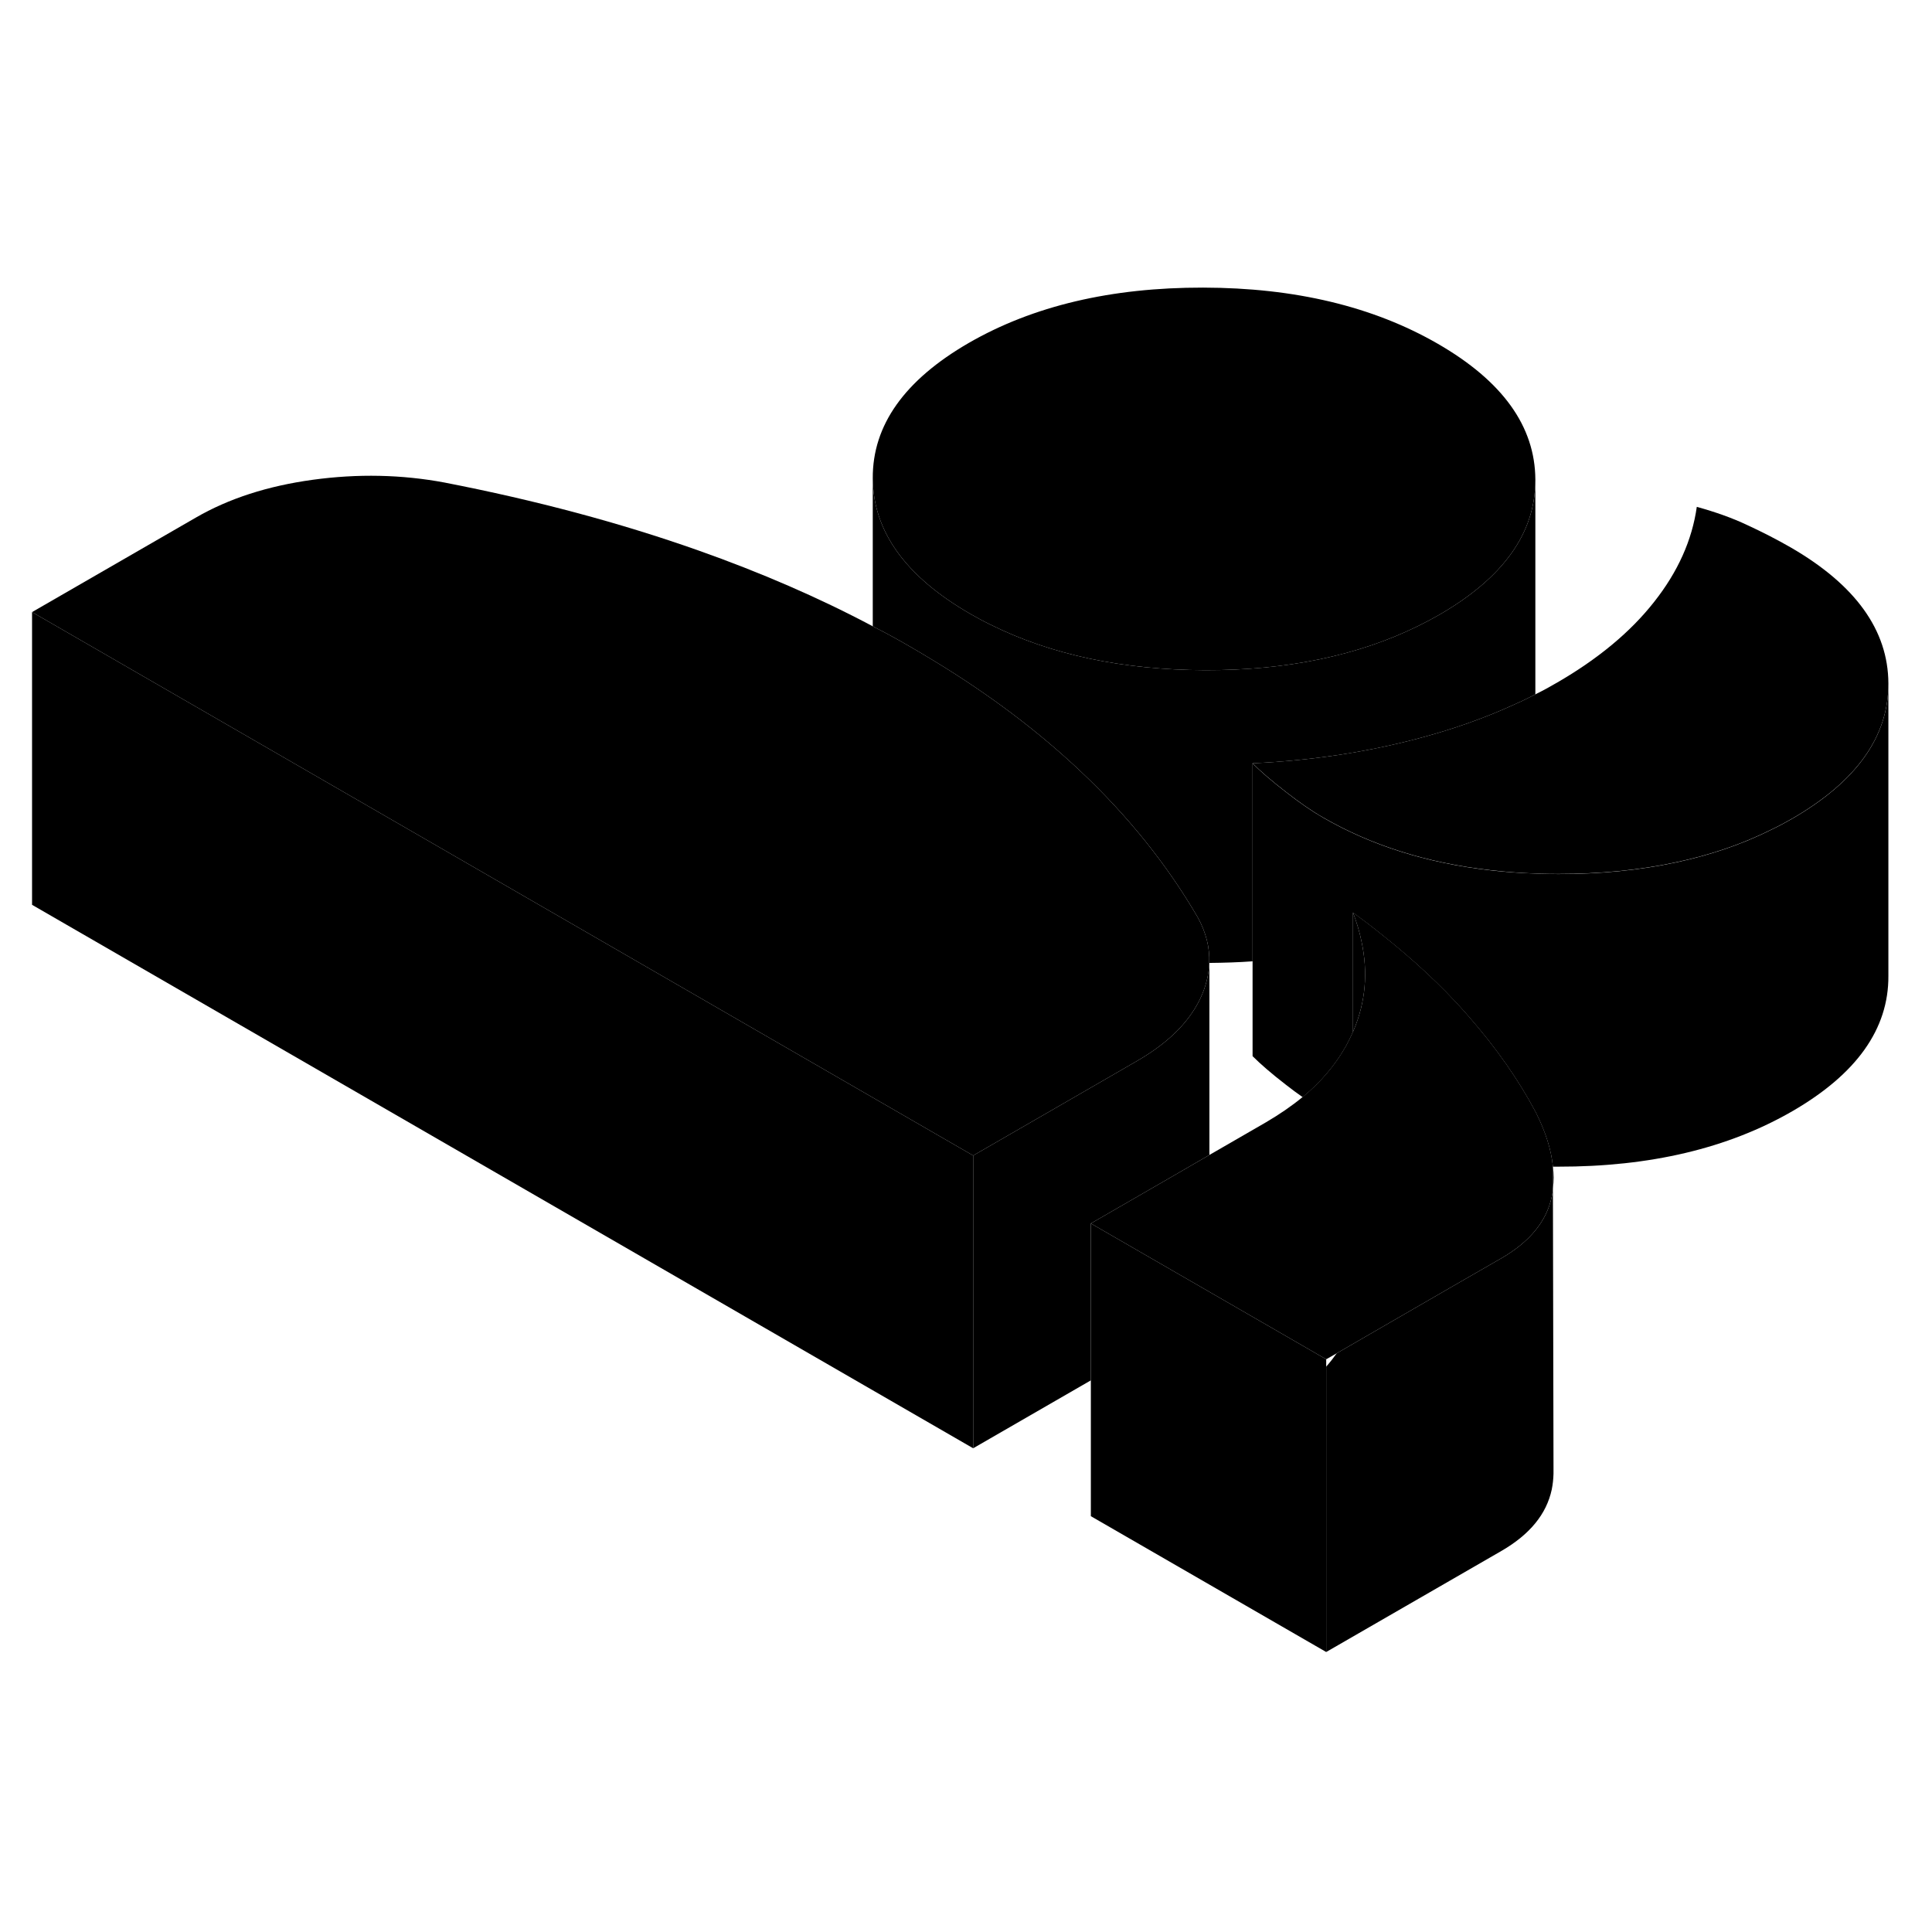 <svg width="48" height="48" viewBox="0 0 132 98" class="pr-icon-iso-duotone-secondary"
     xmlns="http://www.w3.org/2000/svg" stroke-width="1px" stroke-linecap="round" stroke-linejoin="round">
    <path d="M106.14 83.17V83.69C106.13 84.07 106.09 84.42 106.02 84.77C105.66 86.45 104.52 87.84 102.59 88.96L90.61 95.87V76.37C90.87 76.08 91.11 75.77 91.33 75.46L99.03 71.01L102.59 68.96C104.52 67.84 105.66 66.45 106.02 64.77C106.06 64.6 106.09 64.43 106.1 64.26L106.14 83.17Z" class="pr-icon-iso-duotone-primary-stroke" stroke-linejoin="round"/>
    <path d="M92.49 53.38C92.49 53.38 92.46 53.45 92.44 53.49V45.34C92.69 46.01 92.89 46.66 93.02 47.31C93.48 49.44 93.3 51.46 92.49 53.38Z" class="pr-icon-iso-duotone-primary-stroke" stroke-linejoin="round"/>
    <path d="M82.63 48.79V61.91L80.3 63.26L74.53 66.59V77.31L66.49 81.95V61.95L75.12 56.97L77.68 55.49C79.94 54.19 81.43 52.65 82.16 50.88C82.44 50.18 82.6 49.48 82.62 48.79H82.63Z" class="pr-icon-iso-duotone-primary-stroke" stroke-linejoin="round"/>
    <path d="M106.1 64.19V62.7C106.17 63.22 106.17 63.71 106.1 64.19Z" class="pr-icon-iso-duotone-primary-stroke" stroke-linejoin="round"/>
    <path d="M129.02 29.68V29.73C129.02 33.33 126.83 36.39 122.46 38.92C121.99 39.19 121.51 39.45 121.02 39.68C119.02 40.68 116.84 41.42 114.48 41.92C112 42.45 109.33 42.71 106.45 42.71C104.84 42.71 103.3 42.62 101.82 42.45C97.5 41.96 93.7 40.76 90.41 38.86C89.67 38.44 88.81 37.85 87.84 37.09C86.87 36.34 86.12 35.69 85.58 35.15C89.52 34.97 93.27 34.41 96.84 33.47C99.23 32.84 101.45 32.06 103.49 31.12C103.97 30.91 104.44 30.68 104.9 30.44C105.41 30.19 105.9 29.92 106.38 29.64C109.18 28.02 111.39 26.19 113.01 24.13C114.64 22.07 115.61 19.9 115.93 17.63C117.2 17.98 118.36 18.39 119.39 18.88C120.43 19.36 121.42 19.87 122.36 20.41C126.78 22.97 129 26.06 129.02 29.68Z" class="pr-icon-iso-duotone-primary-stroke" stroke-linejoin="round"/>
    <path d="M104.9 15.76V15.81C104.9 19.41 102.72 22.47 98.34 25C97.87 25.27 97.38 25.53 96.89 25.77C92.79 27.79 87.94 28.8 82.34 28.79C76.69 28.77 71.78 27.73 67.64 25.66C67.18 25.44 66.73 25.19 66.29 24.94C61.87 22.39 59.65 19.3 59.63 15.68C59.61 12.05 61.8 8.97 66.19 6.43C70.58 3.9 75.92 2.64 82.2 2.65C88.47 2.66 93.82 3.94 98.24 6.49C102.66 9.04 104.88 12.13 104.9 15.76Z" class="pr-icon-iso-duotone-primary-stroke" stroke-linejoin="round"/>
    <path d="M82.62 48.79C82.6 49.48 82.44 50.18 82.16 50.88C81.43 52.65 79.94 54.19 77.68 55.49L75.12 56.97L66.49 61.95L21.21 35.8L2.19 24.82L13.37 18.37C15.63 17.06 18.3 16.2 21.37 15.78C24.44 15.36 27.44 15.42 30.38 15.97C36.6 17.18 42.37 18.72 47.69 20.6C51.96 22.11 55.94 23.83 59.63 25.79C60.54 26.25 61.43 26.74 62.3 27.25C62.78 27.53 63.26 27.81 63.73 28.1C67.56 30.42 70.92 32.95 73.81 35.68C77.07 38.75 79.74 42.08 81.83 45.67C82.4 46.7 82.66 47.74 82.62 48.79Z" class="pr-icon-iso-duotone-primary-stroke" stroke-linejoin="round"/>
    <path d="M66.49 61.95V81.95L2.19 44.82V24.82L21.21 35.8L66.49 61.95Z" class="pr-icon-iso-duotone-primary-stroke" stroke-linejoin="round"/>
    <path d="M90.61 75.87V95.87L74.53 86.59V66.59L82.12 70.97L90.61 75.87Z" class="pr-icon-iso-duotone-primary-stroke" stroke-linejoin="round"/>
    <path d="M129.02 29.73V49.68C129.04 53.3 126.85 56.38 122.46 58.92C118.06 61.46 112.73 62.72 106.45 62.71C106.33 62.71 106.22 62.71 106.1 62.71C105.99 61.57 105.6 60.34 104.94 59.02C103.77 56.81 102.24 54.61 100.31 52.41C100.22 52.31 100.13 52.2 100.04 52.1C98.45 50.32 96.57 48.57 94.4 46.85C93.77 46.34 93.12 45.85 92.44 45.35V53.5C92.29 53.84 92.12 54.18 91.94 54.51C91.22 55.78 90.25 56.93 89 57.96C88.64 57.71 88.25 57.42 87.84 57.1C86.87 56.35 86.12 55.7 85.58 55.16V35.16C86.12 35.7 86.87 36.35 87.84 37.1C88.81 37.86 89.67 38.45 90.41 38.87C93.7 40.77 97.5 41.97 101.82 42.46C103.3 42.63 104.84 42.71 106.45 42.72C109.33 42.72 112 42.46 114.48 41.93C116.84 41.43 119.02 40.69 121.02 39.69C121.51 39.46 121.99 39.2 122.46 38.93C126.83 36.4 129.02 33.34 129.02 29.74V29.73Z" class="pr-icon-iso-duotone-primary-stroke" stroke-linejoin="round"/>
    <path d="M104.9 15.81V30.44C104.44 30.68 103.97 30.91 103.49 31.12C101.45 32.06 99.23 32.84 96.84 33.47C93.27 34.41 89.52 34.97 85.58 35.15V48.68C84.62 48.75 83.64 48.78 82.63 48.79H82.62C82.66 47.74 82.4 46.7 81.83 45.67C79.74 42.08 77.07 38.75 73.81 35.68C70.92 32.95 67.56 30.42 63.73 28.1C63.26 27.81 62.78 27.53 62.3 27.25C61.43 26.74 60.54 26.25 59.63 25.79V15.68C59.65 19.3 61.87 22.39 66.29 24.94C66.73 25.19 67.18 25.44 67.64 25.66C71.78 27.73 76.69 28.77 82.34 28.79C87.94 28.8 92.79 27.79 96.89 25.77C97.38 25.53 97.87 25.27 98.34 25C102.72 22.47 104.9 19.41 104.9 15.81Z" class="pr-icon-iso-duotone-primary-stroke" stroke-linejoin="round"/>
    <path d="M106.1 62.7V64.26C106.09 64.43 106.06 64.6 106.02 64.77C105.66 66.45 104.52 67.84 102.59 68.96L99.03 71.01L91.33 75.46L90.61 75.87L82.12 70.97L74.53 66.59L80.3 63.26L82.63 61.91L86.51 59.67C87.43 59.13 88.26 58.56 89 57.95C90.25 56.92 91.22 55.77 91.94 54.5C92.12 54.17 92.29 53.83 92.44 53.49C92.46 53.45 92.47 53.42 92.49 53.38C93.3 51.46 93.48 49.44 93.02 47.31C92.89 46.66 92.69 46.01 92.44 45.34C93.12 45.84 93.77 46.33 94.4 46.84C96.57 48.56 98.45 50.31 100.04 52.09C100.13 52.19 100.22 52.3 100.31 52.4C102.24 54.6 103.77 56.8 104.94 59.01C105.6 60.33 105.99 61.56 106.1 62.7Z" class="pr-icon-iso-duotone-primary-stroke" stroke-linejoin="round"/>
</svg>